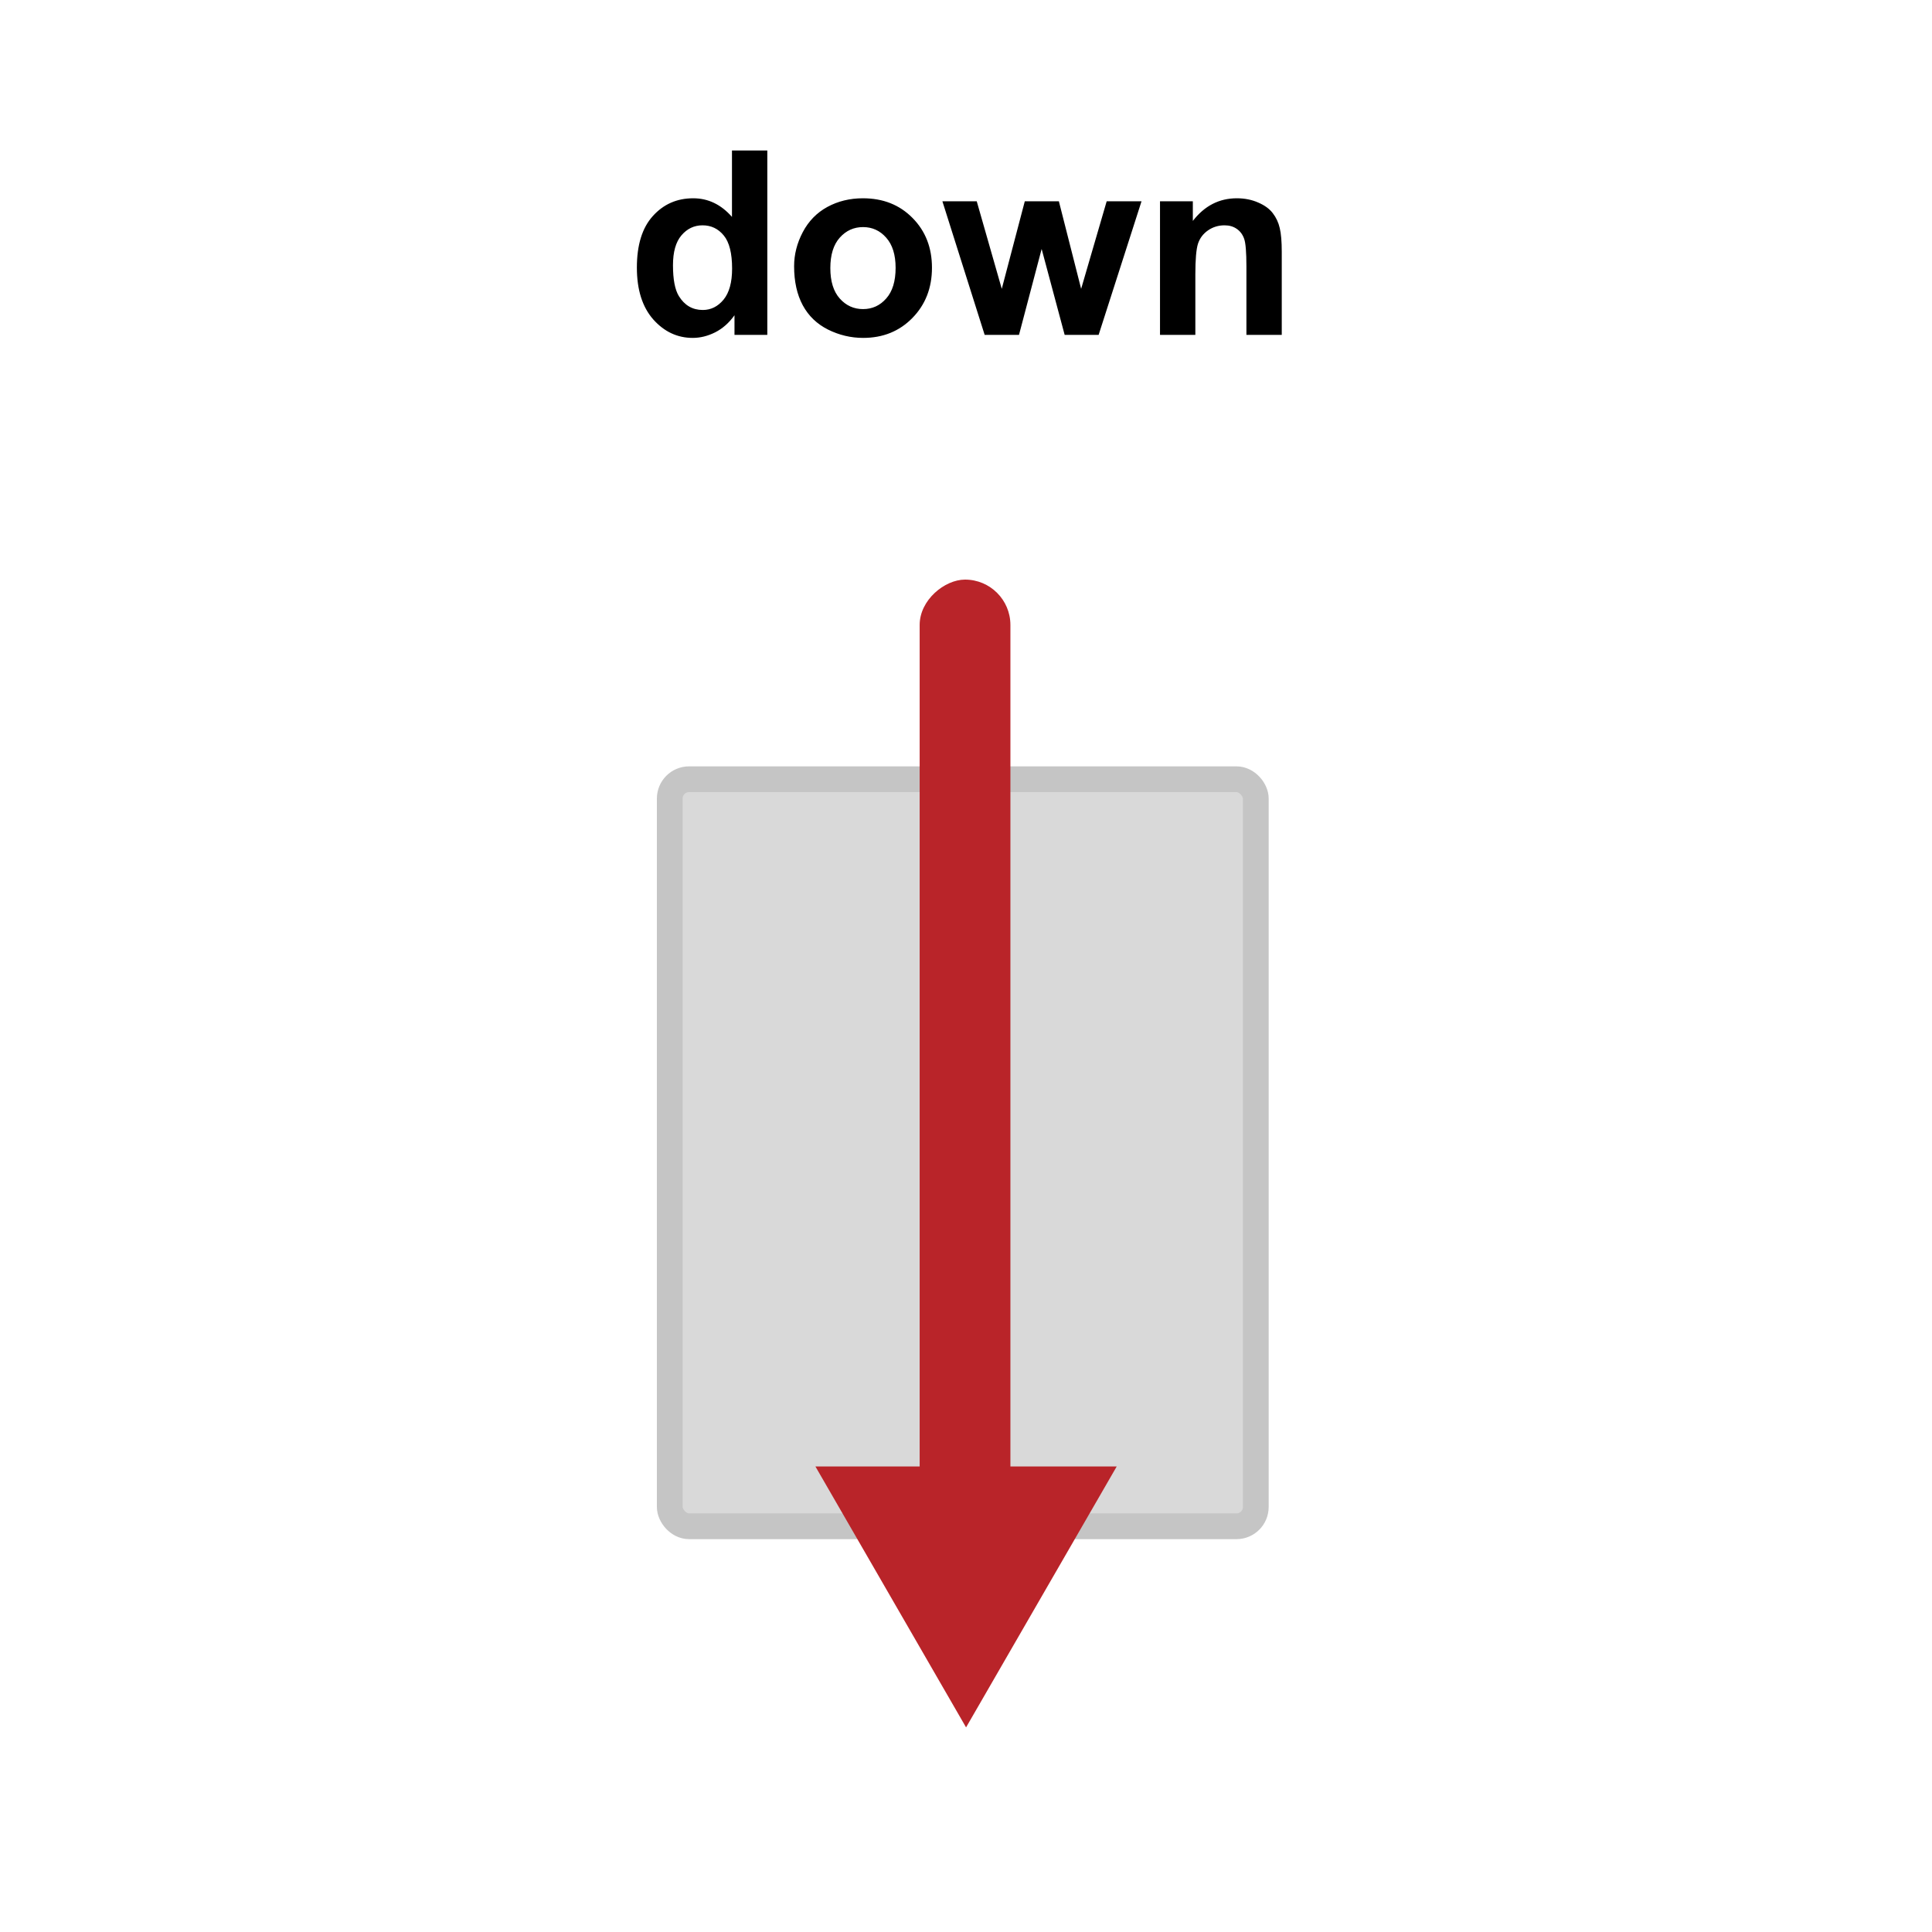 <svg width="300" height="300" viewBox="0 0 300 300" fill="none" xmlns="http://www.w3.org/2000/svg">
<path d="M119.148 52H114.051V48.953C113.204 50.138 112.202 51.023 111.043 51.609C109.897 52.182 108.738 52.469 107.566 52.469C105.184 52.469 103.139 51.512 101.434 49.598C99.741 47.671 98.894 44.988 98.894 41.551C98.894 38.035 99.721 35.366 101.375 33.543C103.029 31.707 105.118 30.789 107.645 30.789C109.962 30.789 111.967 31.753 113.66 33.68V23.367H119.148V52ZM104.5 41.18C104.5 43.393 104.806 44.995 105.418 45.984C106.303 47.417 107.54 48.133 109.129 48.133C110.392 48.133 111.466 47.599 112.352 46.531C113.237 45.45 113.68 43.842 113.68 41.707C113.68 39.324 113.25 37.612 112.391 36.57C111.531 35.516 110.431 34.988 109.09 34.988C107.788 34.988 106.694 35.509 105.809 36.551C104.936 37.579 104.5 39.122 104.5 41.18ZM123.309 41.336C123.309 39.513 123.758 37.749 124.656 36.043C125.555 34.337 126.824 33.035 128.465 32.137C130.118 31.238 131.961 30.789 133.992 30.789C137.13 30.789 139.702 31.811 141.707 33.855C143.712 35.887 144.715 38.458 144.715 41.57C144.715 44.708 143.699 47.312 141.668 49.383C139.65 51.44 137.104 52.469 134.031 52.469C132.13 52.469 130.314 52.039 128.582 51.18C126.863 50.32 125.555 49.064 124.656 47.41C123.758 45.743 123.309 43.719 123.309 41.336ZM128.934 41.629C128.934 43.686 129.422 45.262 130.398 46.355C131.375 47.449 132.579 47.996 134.012 47.996C135.444 47.996 136.642 47.449 137.605 46.355C138.582 45.262 139.07 43.673 139.07 41.59C139.07 39.559 138.582 37.996 137.605 36.902C136.642 35.809 135.444 35.262 134.012 35.262C132.579 35.262 131.375 35.809 130.398 36.902C129.422 37.996 128.934 39.572 128.934 41.629ZM152.898 52L146.336 31.258H151.668L155.555 44.852L159.129 31.258H164.422L167.879 44.852L171.844 31.258H177.254L170.594 52H165.32L161.746 38.66L158.23 52H152.898ZM199.031 52H193.543V41.414C193.543 39.175 193.426 37.729 193.191 37.078C192.957 36.414 192.573 35.9 192.039 35.535C191.518 35.171 190.887 34.988 190.145 34.988C189.194 34.988 188.341 35.249 187.586 35.77C186.831 36.29 186.31 36.98 186.023 37.84C185.75 38.699 185.613 40.288 185.613 42.605V52H180.125V31.258H185.223V34.305C187.033 31.961 189.311 30.789 192.059 30.789C193.27 30.789 194.376 31.01 195.379 31.453C196.382 31.883 197.137 32.436 197.645 33.113C198.165 33.79 198.523 34.559 198.719 35.418C198.927 36.277 199.031 37.508 199.031 39.109V52Z" fill="black"/>
<rect x="104" y="121" width="91" height="116" rx="3" fill="#D9D9D9" stroke="#C5C5C5" stroke-width="4"/>
<rect x="156.896" y="90" width="150.695" height="14.092" rx="7.046" transform="rotate(90 156.896 90)" fill="#B92429"/>
<path d="M150.01 268.229L126.619 227.715L173.401 227.715L150.01 268.229Z" fill="#B92429"/>
</svg>
